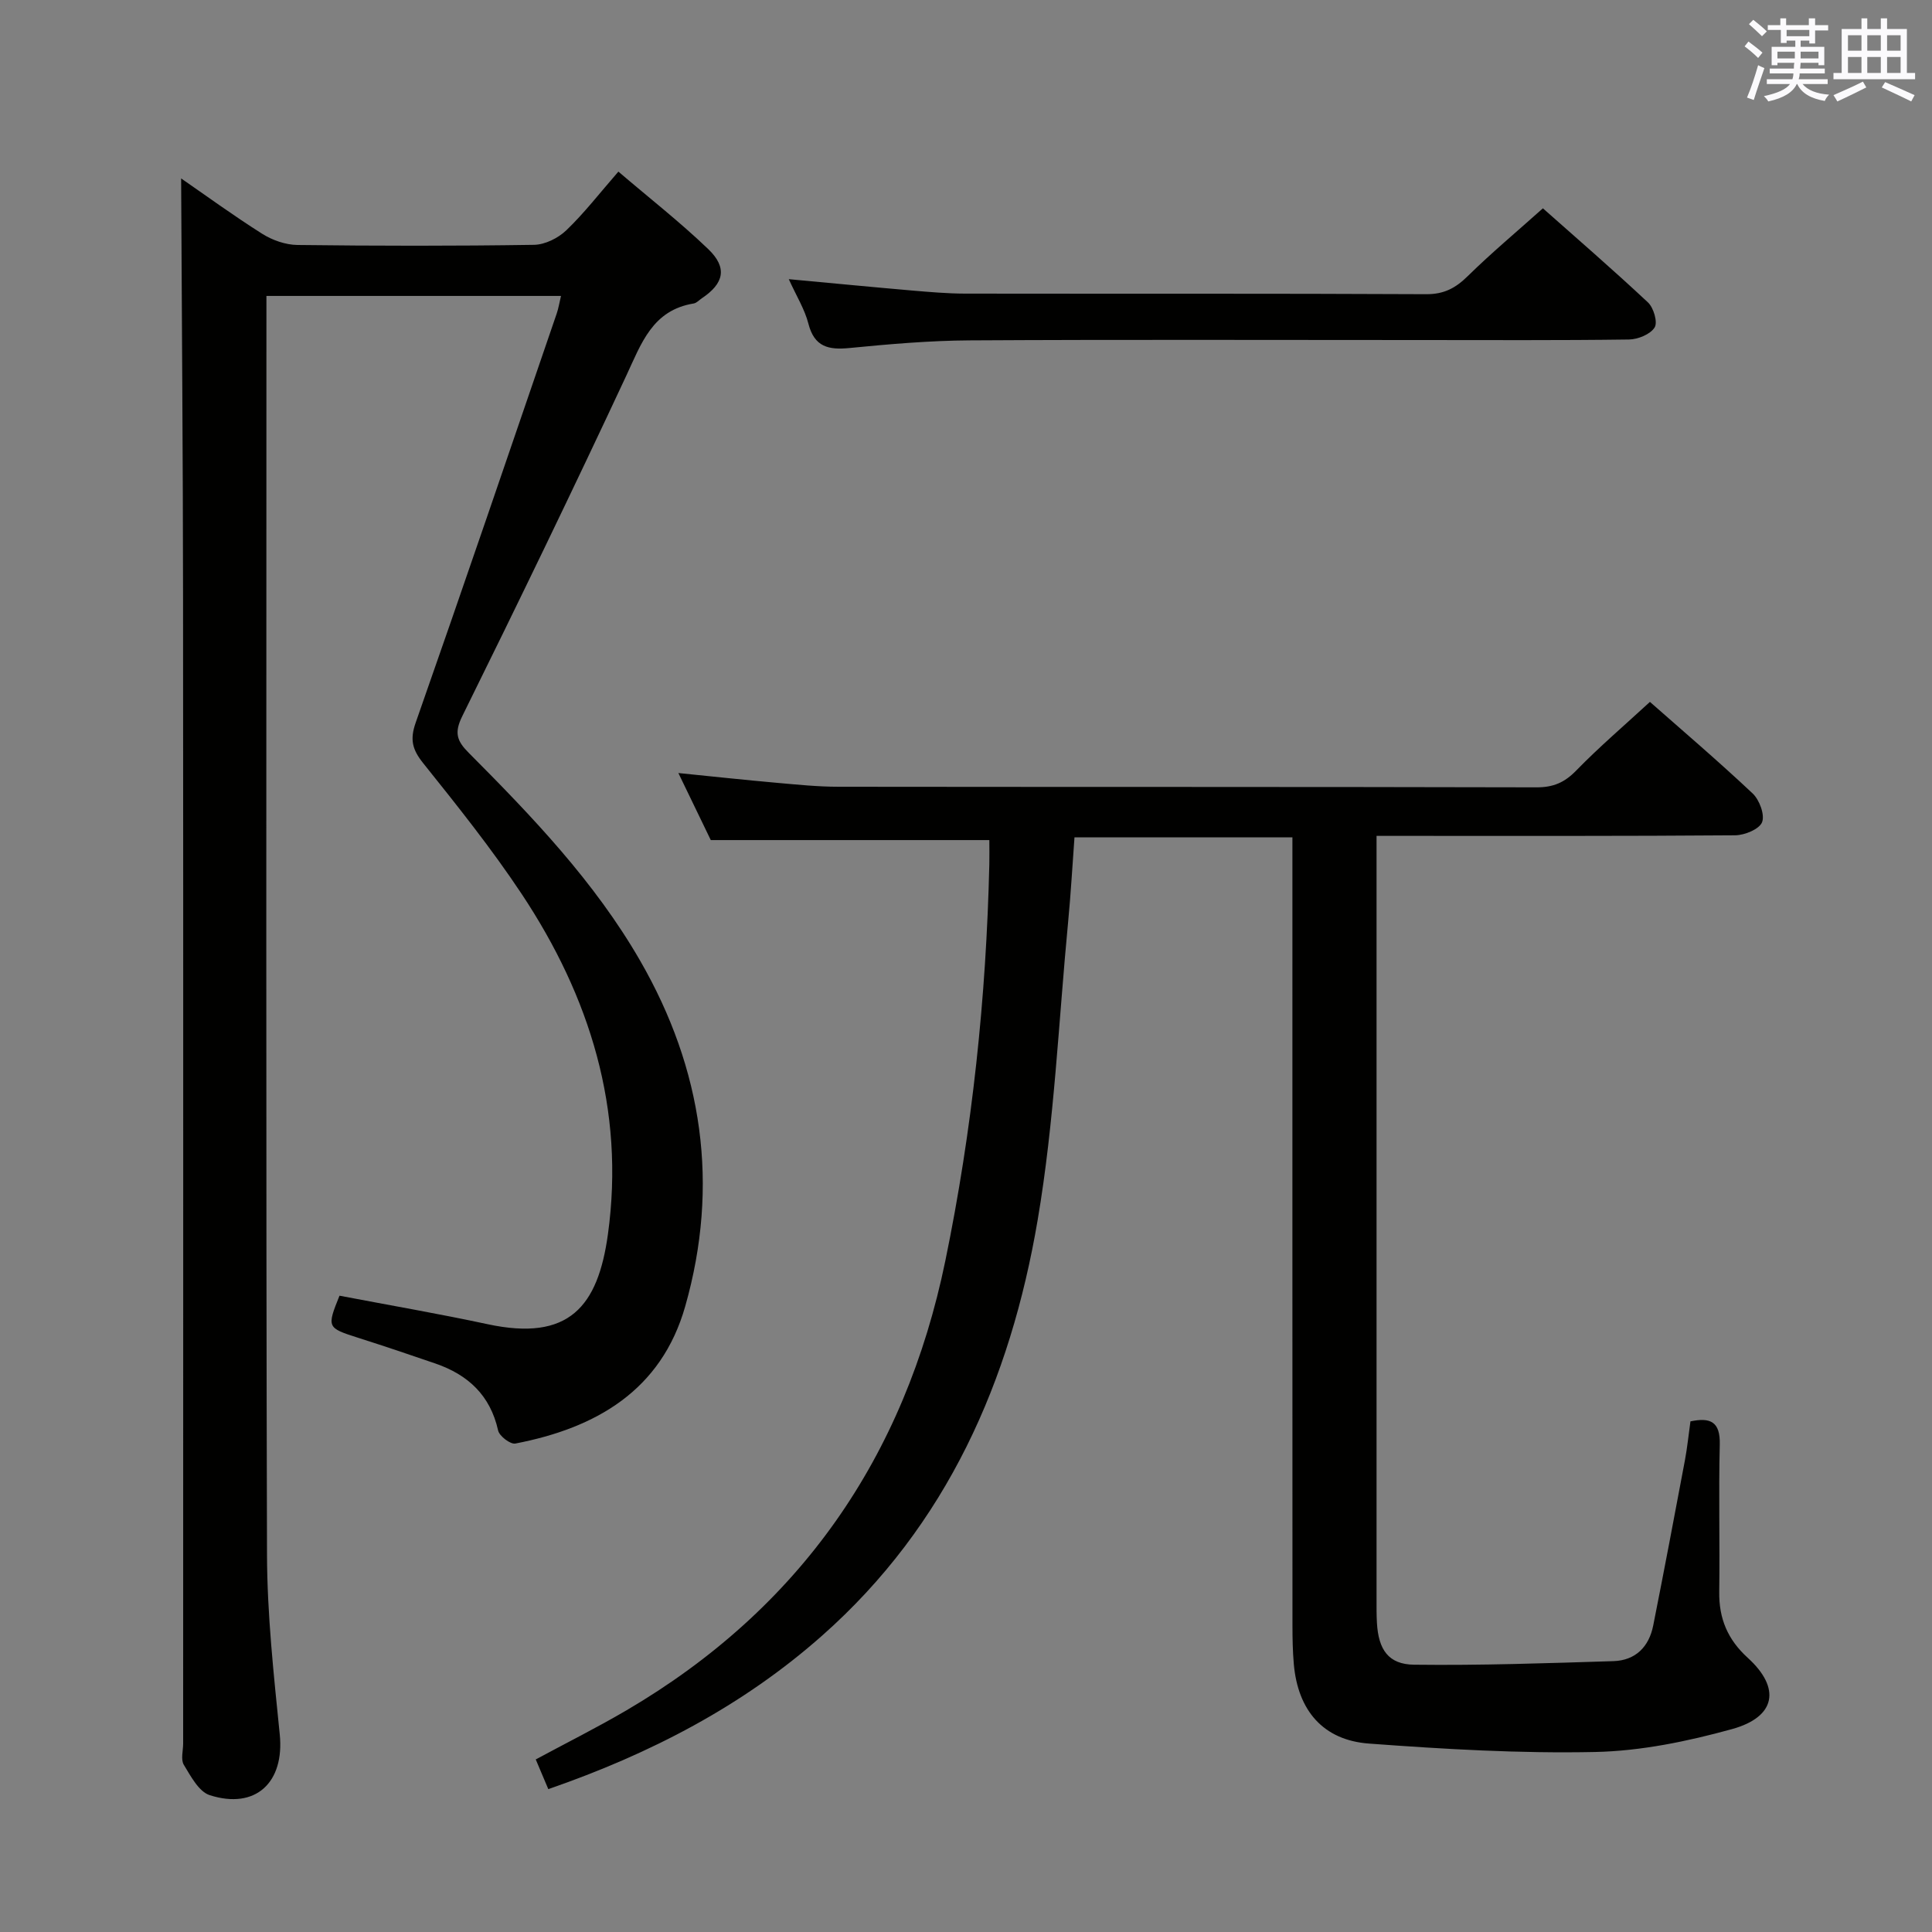 <svg enable-background="new 0 0 400 400" viewBox="0 0 400 400" xmlns="http://www.w3.org/2000/svg"><rect x="0" y="0" width="400" height="400" fill="#808080" stroke="none"/><g fill="#010100"><path d="m70.29 268.26c10.47 2 20.61 3.74 30.66 5.9 16.89 3.63 22.86-3.67 24.92-18.66 3.54-25.81-3.72-49.11-17.86-70.41-6.24-9.4-13.33-18.26-20.39-27.08-2.25-2.81-2.79-4.88-1.56-8.38 9.89-28.18 19.52-56.46 29.2-84.71.37-1.07.54-2.22.89-3.65-20.34 0-40.39 0-60.99 0v5.59c0 84.98-.11 169.97.12 254.95.03 12.43 1.39 24.89 2.64 37.29 1 9.9-4.95 15.62-14.5 12.57-2.25-.72-3.92-3.92-5.36-6.28-.67-1.1-.14-2.93-.14-4.43 0-78.98.04-157.97-.02-236.95-.02-29.09-.26-58.17-.4-87.07 5.01 3.46 10.77 7.66 16.78 11.46 2.1 1.33 4.84 2.29 7.3 2.32 16.33.2 32.66.22 48.99-.03 2.28-.04 5.01-1.4 6.69-3.02 3.7-3.55 6.86-7.65 10.77-12.14 6.36 5.44 12.76 10.44 18.6 16.04 4.02 3.86 3.28 7.11-1.33 10.19-.55.37-1.07.97-1.67 1.07-8.56 1.39-10.84 8.26-13.97 14.96-11.03 23.63-22.4 47.1-33.95 70.48-1.7 3.43-1.13 5.12 1.32 7.58 13.17 13.22 26.08 26.71 35.48 43.01 13 22.53 16.49 46.51 9.36 71.59-4.95 17.43-18.45 25.2-35.17 28.42-1.03.2-3.31-1.54-3.57-2.7-1.62-7.29-6.24-11.55-12.99-13.87-5.34-1.84-10.69-3.64-16.07-5.35-6.35-2.03-6.43-2.12-3.78-8.69z"/><path d="m113.52 370.42c-.94-2.22-1.71-4.03-2.6-6.15 6.29-3.39 12.65-6.57 18.76-10.15 35.97-21.1 57.66-52.42 66.04-93.08 5.58-27.09 8.47-54.49 9.11-82.14.04-1.65 0-3.31 0-4.97-19.14 0-37.99 0-57.67 0-1.81-3.73-4.09-8.46-6.71-13.88 7.23.73 13.73 1.43 20.24 2.01 4.3.38 8.62.83 12.94.83 48.16.06 96.33 0 144.49.12 3.46.01 5.8-.99 8.21-3.47 4.74-4.87 9.93-9.3 15.27-14.22 6.67 5.88 14.13 12.24 21.26 18.95 1.41 1.33 2.56 4.41 1.96 5.95-.56 1.45-3.6 2.7-5.56 2.72-22.83.18-45.66.12-68.5.12-1.65 0-3.31 0-5.76 0v5.47 152.49c0 1.67-.02 3.34.08 5 .32 5.51 2.37 8.58 7.7 8.64 13.75.17 27.51-.31 41.26-.74 4.55-.14 7.36-2.94 8.24-7.37 2.26-11.38 4.42-22.79 6.56-34.19.49-2.6.75-5.25 1.15-8.08 4.12-.86 6.19.04 6.07 4.8-.25 10.16.03 20.33-.11 30.5-.08 5.52 1.75 9.88 5.9 13.65 6.89 6.26 5.86 12.24-3.25 14.76-9.2 2.54-18.84 4.54-28.34 4.74-15.59.33-31.25-.59-46.82-1.74-9.52-.7-14.73-6.88-15.57-16.46-.23-2.65-.28-5.32-.28-7.99-.02-52.16-.01-104.33-.01-156.49 0-2.13 0-4.26 0-6.69-15.28 0-30.01 0-45.12 0-.43 5.83-.75 11.6-1.3 17.34-1.98 20.66-2.86 41.52-6.33 61.93-5.64 33.18-18.73 63.11-44.62 86.01-16.41 14.53-35.49 24.44-56.69 31.78z"/><path d="m319.44 43.13c6.7 5.95 14.37 12.57 21.75 19.48 1.18 1.1 2.06 4.13 1.38 5.19-.89 1.42-3.44 2.46-5.3 2.49-14.5.2-29 .11-43.5.11-31 0-62-.11-93 .07-8.29.05-16.6.77-24.86 1.58-4.36.43-7.3-.19-8.54-5.04-.76-2.97-2.47-5.7-4.06-9.21 9.09.84 17.3 1.64 25.53 2.35 3.64.31 7.3.63 10.95.64 31.83.05 63.66-.04 95.5.12 3.72.02 6.12-1.3 8.64-3.79 4.86-4.77 10.1-9.15 15.51-13.99z"/></g><path d="m361.2 9.6.8-1c.9.7 1.9 1.4 2.9 2.3l-.9 1.1c-1-1-2-1.8-2.8-2.4zm.5 10.6c.9-2.1 1.6-4.3 2.3-6.7.4.2.8.4 1.3.6-.7 2.1-1.5 4.3-2.2 6.6zm.4-15.2.9-.9c1 .8 2 1.6 2.8 2.4l-1 1c-.9-.9-1.8-1.7-2.7-2.5zm12.5-1.2h1.2v1.4h2.7v1.1h-2.7v2.7h-1.2v-.6h-1.8v1.3h4.9v3.8h-1.2v-.5h-3.7c0 .4-.1.9-.1 1.2h5.1v1h-5.2c0 .5-.1.9-.2 1.2h6v1h-5.2c1.1 1.3 2.9 2 5.5 2.2-.4.4-.7.8-.9 1.3-2.9-.5-4.8-1.6-5.7-3.5h-.1c-.8 1.7-2.7 2.9-5.9 3.6-.2-.4-.6-.8-.9-1.1 2.8-.6 4.6-1.4 5.4-2.5h-4.8v-1h5.3c.1-.3.2-.7.2-1.2h-4.9v-1h5c0-.4 0-.8.1-1.2h-3.5v.5h-1.2v-3.8h4.9v-1.3h-1.8v.5h-1.2v-2.7h-2.7v-1h2.6v-1.4h1.2v1.4h4.7v-1.4zm-6.6 8.3h3.6c0-.4 0-.9 0-1.4h-3.6zm1.9-4.6h4.7v-1.3h-4.7zm6.6 3.2h-3.7v1.4h3.7z" fill="#fbfafc"/><path d="m385.3 3.8h1.3v2.2h2.8v-2.2h1.3v2.2h4.1v9.1h1.7v1.3h-16.9v-1.3h1.7v-9.1h4.1v-2.2zm.4 13.1.7 1.2c-1.8.9-3.8 1.9-6 2.9-.2-.4-.5-.8-.8-1.3 2.3-1 4.3-1.9 6.1-2.8zm-3.1-6.4h2.8v-3.2h-2.8zm0 4.6h2.8v-3.3h-2.8zm4-4.6h2.8v-3.2h-2.8zm0 4.6h2.8v-3.3h-2.8zm3.7 1.9c2.1.9 4.1 1.8 6.1 2.7l-.7 1.3c-2.2-1.1-4.2-2-6.1-2.9zm3.2-9.7h-2.8v3.2h2.8zm-2.8 7.8h2.8v-3.3h-2.8z" fill="#fbfafc"/></svg>